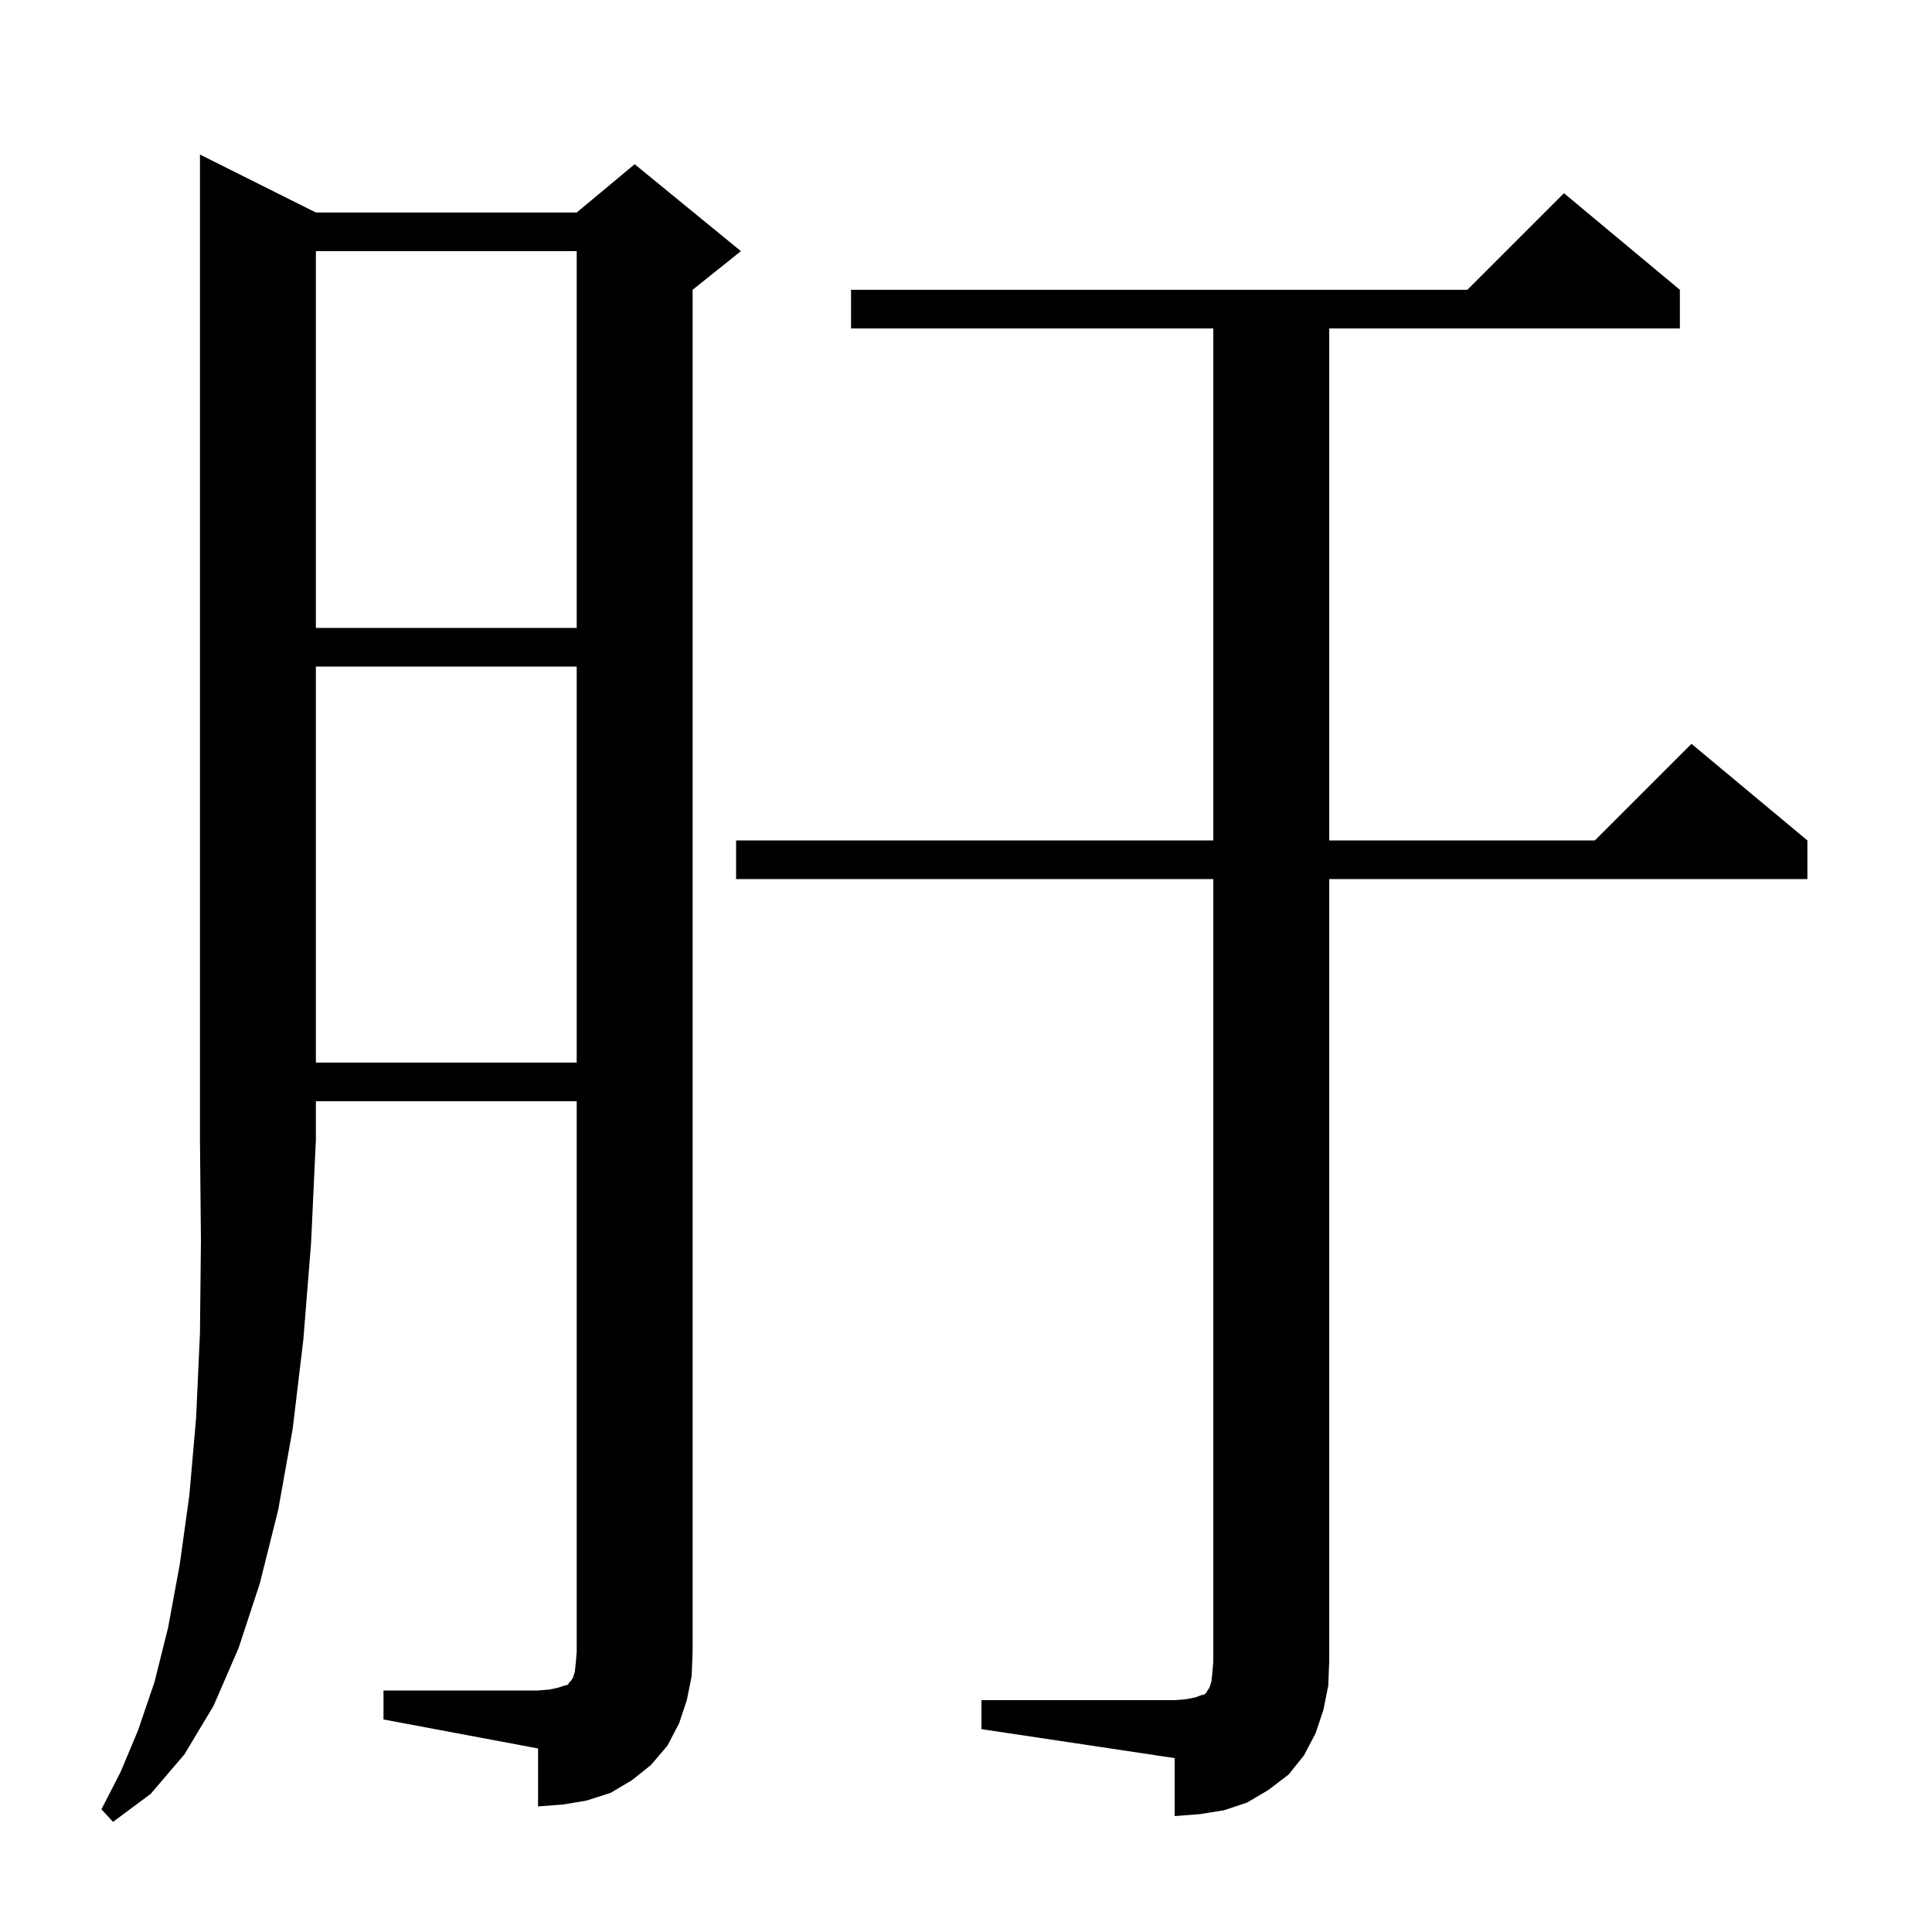 <svg xmlns="http://www.w3.org/2000/svg" xmlns:xlink="http://www.w3.org/1999/xlink" version="1.1" baseProfile="full" viewBox="0 0 200 200" width="200" height="200">
<g fill="black">
<path d="M 32.7 22.0 L 59.7 22.0 L 65.7 17.0 L 76.7 26.0 L 71.7 30.0 L 71.7 171.0 L 71.6 173.5 L 71.1 176.0 L 70.3 178.4 L 69.1 180.7 L 67.4 182.7 L 65.4 184.3 L 63.2 185.6 L 60.7 186.4 L 58.3 186.8 L 55.7 187.0 L 55.7 181.0 L 39.7 178.0 L 39.7 175.0 L 55.7 175.0 L 56.9 174.9 L 57.8 174.7 L 58.4 174.5 L 58.8 174.4 L 58.9 174.2 L 59.1 174.0 L 59.3 173.7 L 59.5 173.1 L 59.6 172.2 L 59.7 171.0 L 59.7 114.0 L 32.7 114.0 L 32.7 118.0 L 32.2 128.7 L 31.4 138.7 L 30.3 147.9 L 28.8 156.3 L 26.9 163.9 L 24.7 170.6 L 22.1 176.6 L 19.1 181.6 L 15.6 185.7 L 11.7 188.6 L 10.5 187.3 L 12.5 183.4 L 14.3 179.1 L 16.0 174.1 L 17.4 168.5 L 18.6 162.0 L 19.6 154.8 L 20.3 146.8 L 20.7 138.0 L 20.8 128.4 L 20.7 118.0 L 20.7 16.0 Z M 101.6 176.0 L 121.6 176.0 L 122.8 175.9 L 123.8 175.7 L 124.3 175.5 L 124.7 175.4 L 124.9 175.2 L 125.0 175.0 L 125.2 174.7 L 125.4 174.1 L 125.5 173.2 L 125.6 172.0 L 125.6 91.0 L 76.2 91.0 L 76.2 87.0 L 125.6 87.0 L 125.6 34.0 L 88.1 34.0 L 88.1 30.0 L 151.9 30.0 L 161.9 20.0 L 173.9 30.0 L 173.9 34.0 L 137.6 34.0 L 137.6 87.0 L 165.1 87.0 L 175.1 77.0 L 187.1 87.0 L 187.1 91.0 L 137.6 91.0 L 137.6 172.0 L 137.5 174.5 L 137.0 177.0 L 136.2 179.4 L 135.0 181.7 L 133.4 183.7 L 131.3 185.3 L 129.1 186.6 L 126.7 187.4 L 124.2 187.8 L 121.6 188.0 L 121.6 182.0 L 101.6 179.0 Z M 32.7 69.0 L 32.7 110.0 L 59.7 110.0 L 59.7 69.0 Z M 32.7 26.0 L 32.7 65.0 L 59.7 65.0 L 59.7 26.0 Z " />
</g>
</svg>
